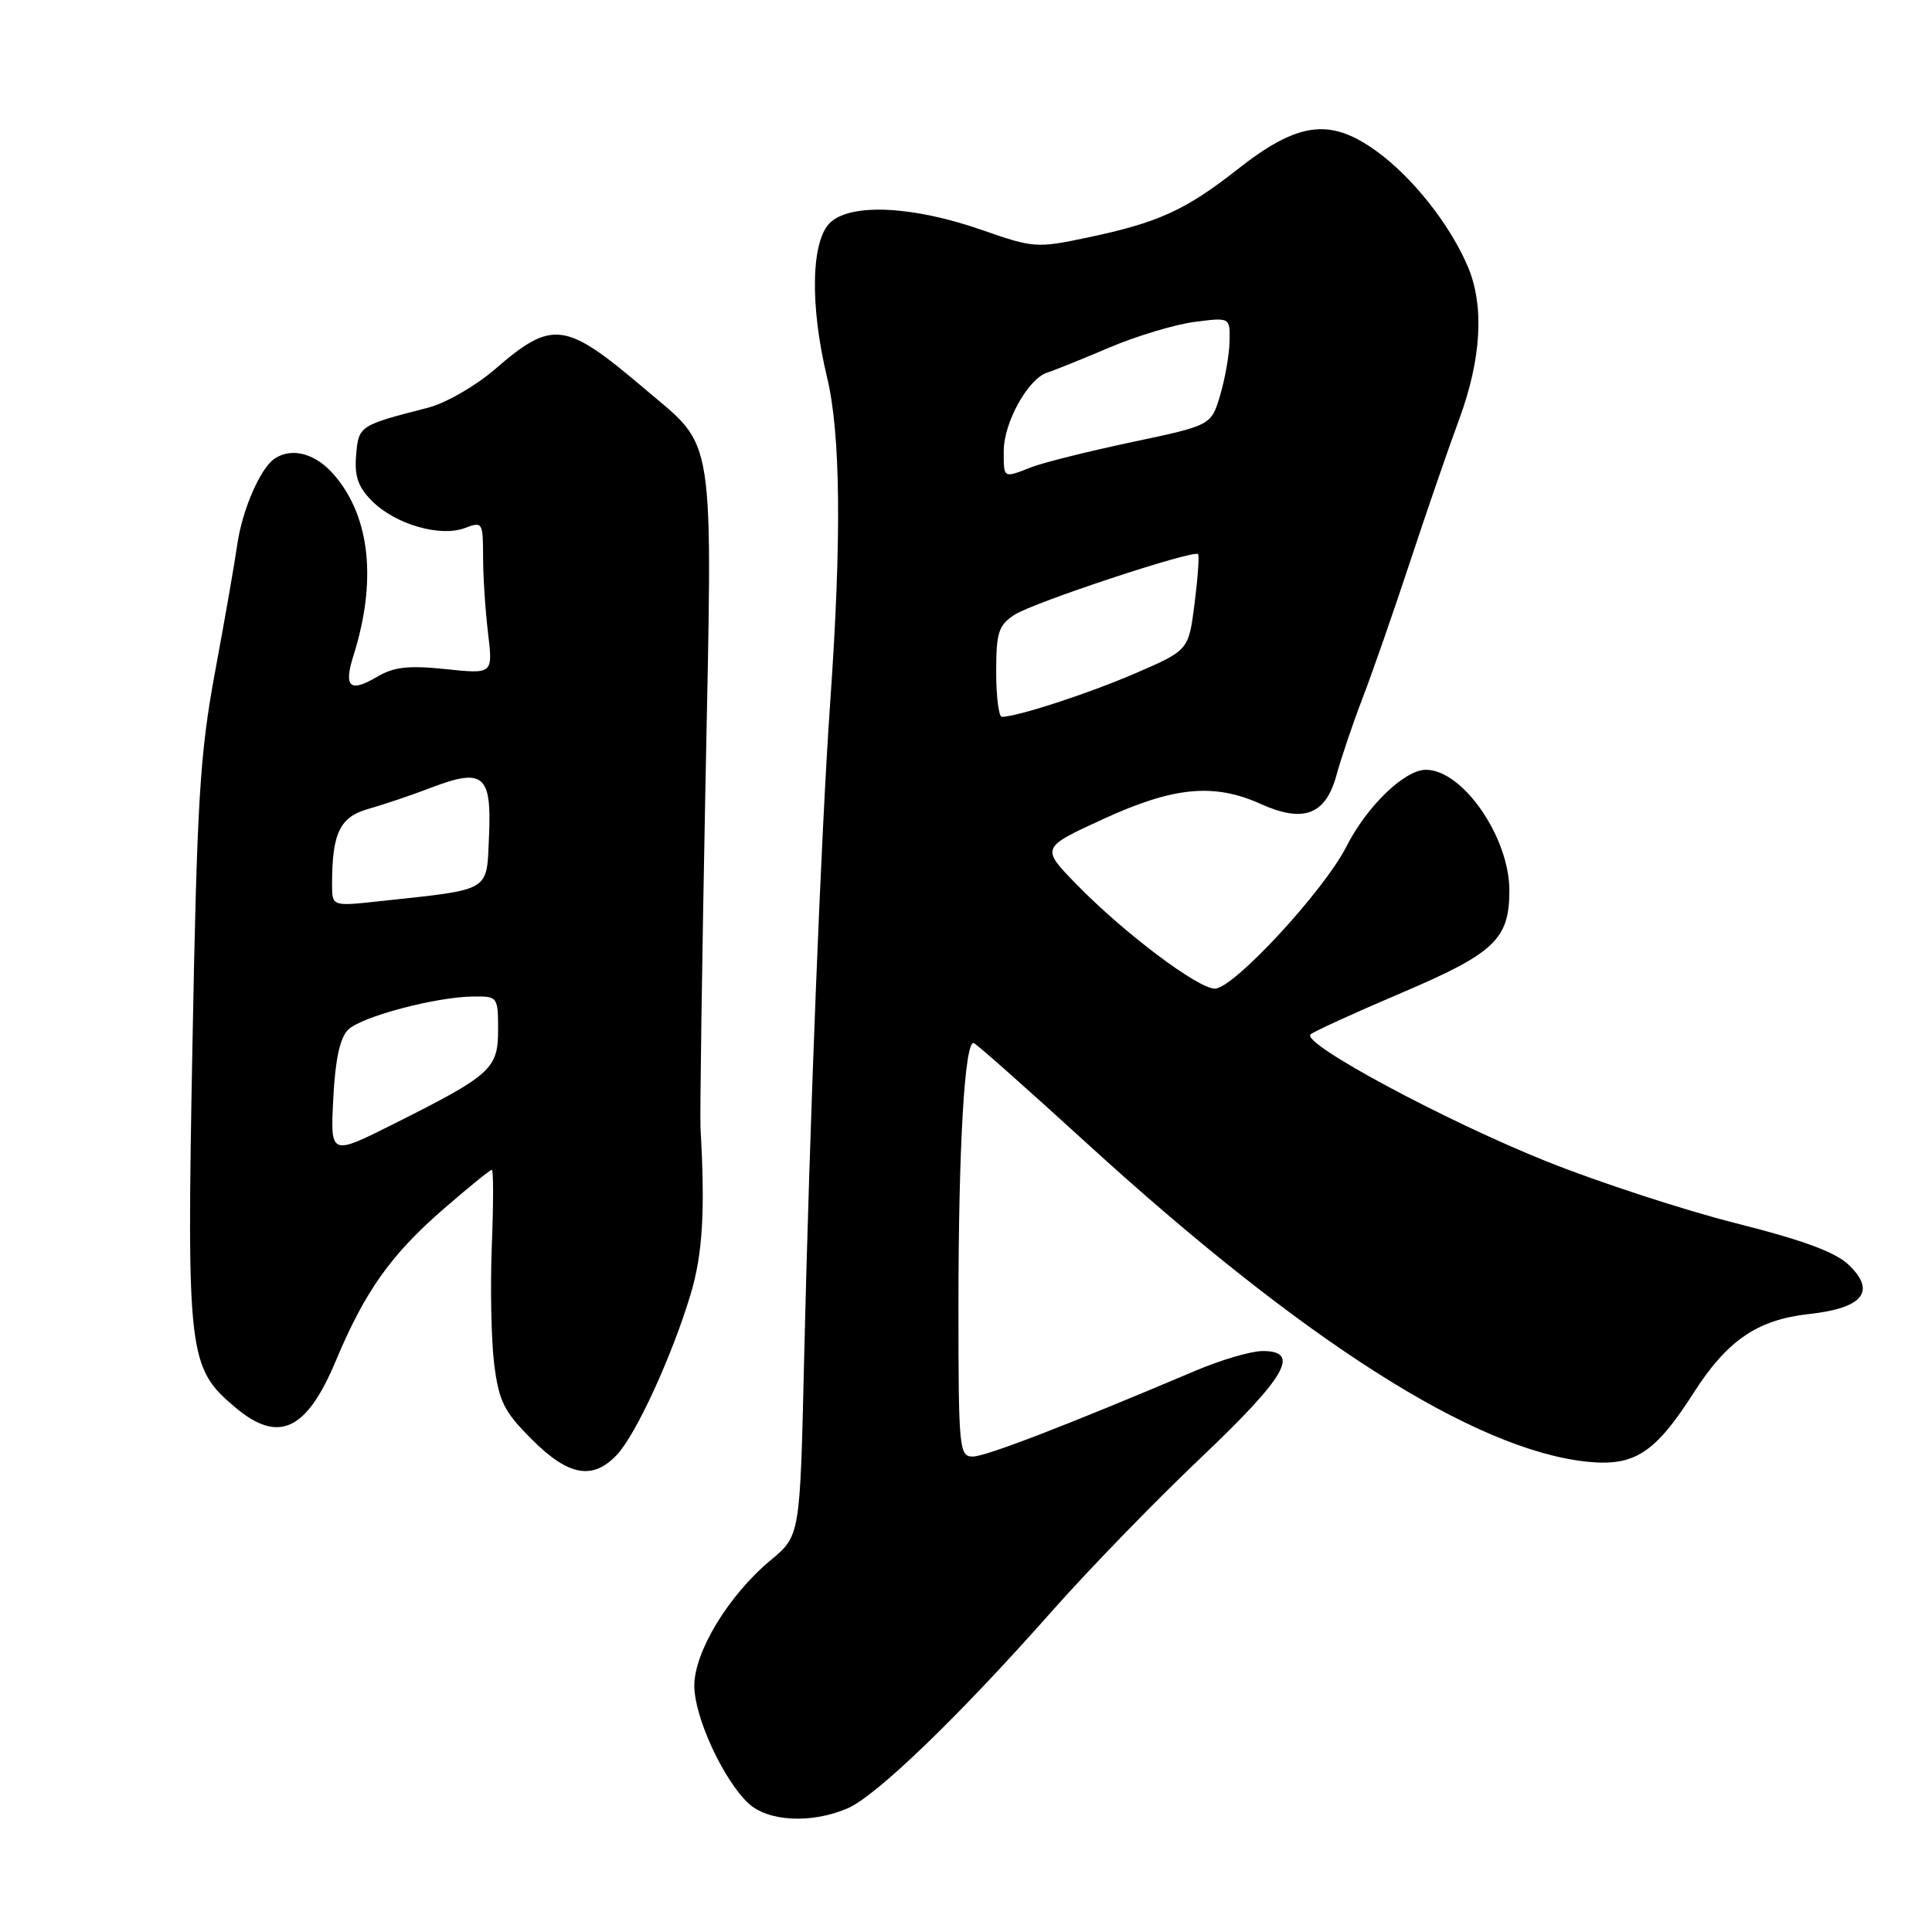 <?xml version="1.0" encoding="UTF-8" standalone="no"?>
<!DOCTYPE svg PUBLIC "-//W3C//DTD SVG 1.1//EN" "http://www.w3.org/Graphics/SVG/1.1/DTD/svg11.dtd" >
<svg xmlns="http://www.w3.org/2000/svg" xmlns:xlink="http://www.w3.org/1999/xlink" version="1.1" viewBox="0 0 256 256">
 <g >
 <path fill="currentColor"
d=" M 112.28 239.63 C 116.09 238.01 127.07 227.41 139.38 213.50 C 144.24 208.00 153.12 198.85 159.11 193.17 C 170.45 182.40 172.42 178.98 167.25 179.02 C 165.74 179.04 161.80 180.19 158.50 181.59 C 141.25 188.90 130.60 193.00 128.90 193.00 C 127.10 193.00 127.00 191.99 127.00 173.15 C 127.00 151.98 127.83 137.75 129.04 138.22 C 129.45 138.37 136.19 144.35 144.02 151.50 C 172.76 177.73 195.48 192.18 210.36 193.69 C 216.58 194.32 219.31 192.54 224.43 184.54 C 228.88 177.58 232.88 174.86 239.75 174.11 C 246.85 173.33 248.63 171.13 244.99 167.62 C 243.21 165.91 238.93 164.33 230.00 162.08 C 223.12 160.34 211.88 156.67 205.00 153.92 C 191.35 148.45 172.32 138.21 173.66 137.06 C 174.12 136.66 179.54 134.18 185.71 131.56 C 198.05 126.30 200.00 124.45 200.00 118.00 C 200.00 110.94 193.82 102.00 188.94 102.00 C 186.12 102.00 181.13 106.81 178.43 112.13 C 175.44 118.03 163.45 131.00 160.98 131.00 C 158.73 131.00 148.97 123.66 142.70 117.24 C 137.90 112.33 137.90 112.33 146.20 108.52 C 155.52 104.24 160.87 103.73 167.08 106.54 C 172.72 109.08 175.66 107.96 177.08 102.74 C 177.72 100.41 179.28 95.80 180.55 92.50 C 181.82 89.20 184.64 81.10 186.82 74.50 C 189.00 67.90 191.94 59.35 193.37 55.50 C 196.28 47.59 196.69 40.59 194.54 35.43 C 192.19 29.82 187.16 23.45 182.32 19.98 C 176.20 15.58 171.97 16.15 163.96 22.45 C 157.06 27.87 153.45 29.51 144.08 31.48 C 137.40 32.89 136.94 32.86 130.16 30.49 C 121.07 27.31 112.89 26.89 110.06 29.44 C 107.47 31.79 107.28 40.38 109.59 50.00 C 111.39 57.47 111.53 71.36 110.01 93.00 C 108.80 110.30 107.28 148.72 106.54 180.50 C 106.01 203.50 106.01 203.50 102.11 206.74 C 96.55 211.37 92.00 218.86 92.00 223.37 C 92.00 227.51 95.84 235.84 99.18 238.96 C 101.78 241.37 107.50 241.67 112.28 239.63 Z  M 81.76 192.75 C 84.30 190.04 89.09 179.59 91.53 171.43 C 93.11 166.15 93.45 160.37 92.82 149.50 C 92.73 147.85 93.02 127.54 93.47 104.36 C 94.42 56.24 94.94 59.62 85.30 51.42 C 74.85 42.55 73.19 42.34 65.53 48.97 C 63.01 51.15 59.05 53.42 56.73 54.02 C 47.58 56.37 47.52 56.41 47.19 60.31 C 46.95 63.12 47.45 64.54 49.31 66.40 C 52.39 69.48 58.33 71.20 61.59 69.97 C 63.93 69.08 64.00 69.19 64.01 73.77 C 64.01 76.37 64.31 80.93 64.67 83.91 C 65.32 89.32 65.32 89.32 59.05 88.66 C 54.11 88.15 52.19 88.36 49.93 89.70 C 46.34 91.82 45.51 91.05 46.85 86.82 C 49.93 77.02 49.06 68.60 44.38 63.05 C 41.92 60.12 38.74 59.21 36.39 60.77 C 34.51 62.01 32.09 67.57 31.44 72.15 C 31.10 74.54 29.78 82.12 28.50 89.00 C 26.47 99.98 26.11 105.98 25.50 138.50 C 24.73 179.59 24.93 181.24 31.19 186.50 C 36.90 191.31 40.62 189.59 44.50 180.31 C 48.37 171.07 51.82 166.22 58.84 160.14 C 62.10 157.31 64.95 155.00 65.17 155.00 C 65.39 155.00 65.39 159.50 65.17 164.99 C 64.95 170.49 65.09 177.57 65.48 180.73 C 66.11 185.70 66.77 187.03 70.47 190.73 C 75.34 195.60 78.55 196.17 81.76 192.75 Z  M 132.00 89.02 C 132.00 83.80 132.31 82.85 134.43 81.46 C 136.88 79.85 158.15 72.82 158.75 73.42 C 158.93 73.59 158.72 76.53 158.29 79.95 C 157.50 86.16 157.50 86.16 150.50 89.19 C 144.32 91.87 134.87 94.95 132.75 94.99 C 132.34 94.99 132.00 92.31 132.00 89.02 Z  M 133.00 59.75 C 133.01 55.98 136.22 50.19 138.76 49.37 C 139.72 49.07 143.43 47.57 147.00 46.05 C 150.57 44.53 155.64 43.01 158.25 42.66 C 163.00 42.04 163.00 42.04 162.92 45.27 C 162.88 47.05 162.31 50.27 161.66 52.43 C 160.48 56.36 160.48 56.36 149.99 58.58 C 144.22 59.80 138.23 61.30 136.68 61.90 C 132.90 63.38 133.00 63.44 133.00 59.75 Z  M 44.16 145.58 C 44.41 140.47 45.04 137.53 46.11 136.46 C 47.85 134.72 57.73 132.09 62.75 132.04 C 65.93 132.00 66.00 132.09 66.00 136.43 C 66.00 141.64 65.11 142.44 52.14 148.94 C 43.77 153.14 43.77 153.14 44.16 145.58 Z  M 44.00 117.17 C 44.00 110.36 45.03 108.24 48.86 107.17 C 50.86 106.60 54.56 105.36 57.07 104.39 C 64.04 101.73 65.15 102.63 64.80 110.71 C 64.46 118.30 65.31 117.79 50.25 119.42 C 44.00 120.10 44.00 120.10 44.00 117.17 Z "/>
</g>
</svg>